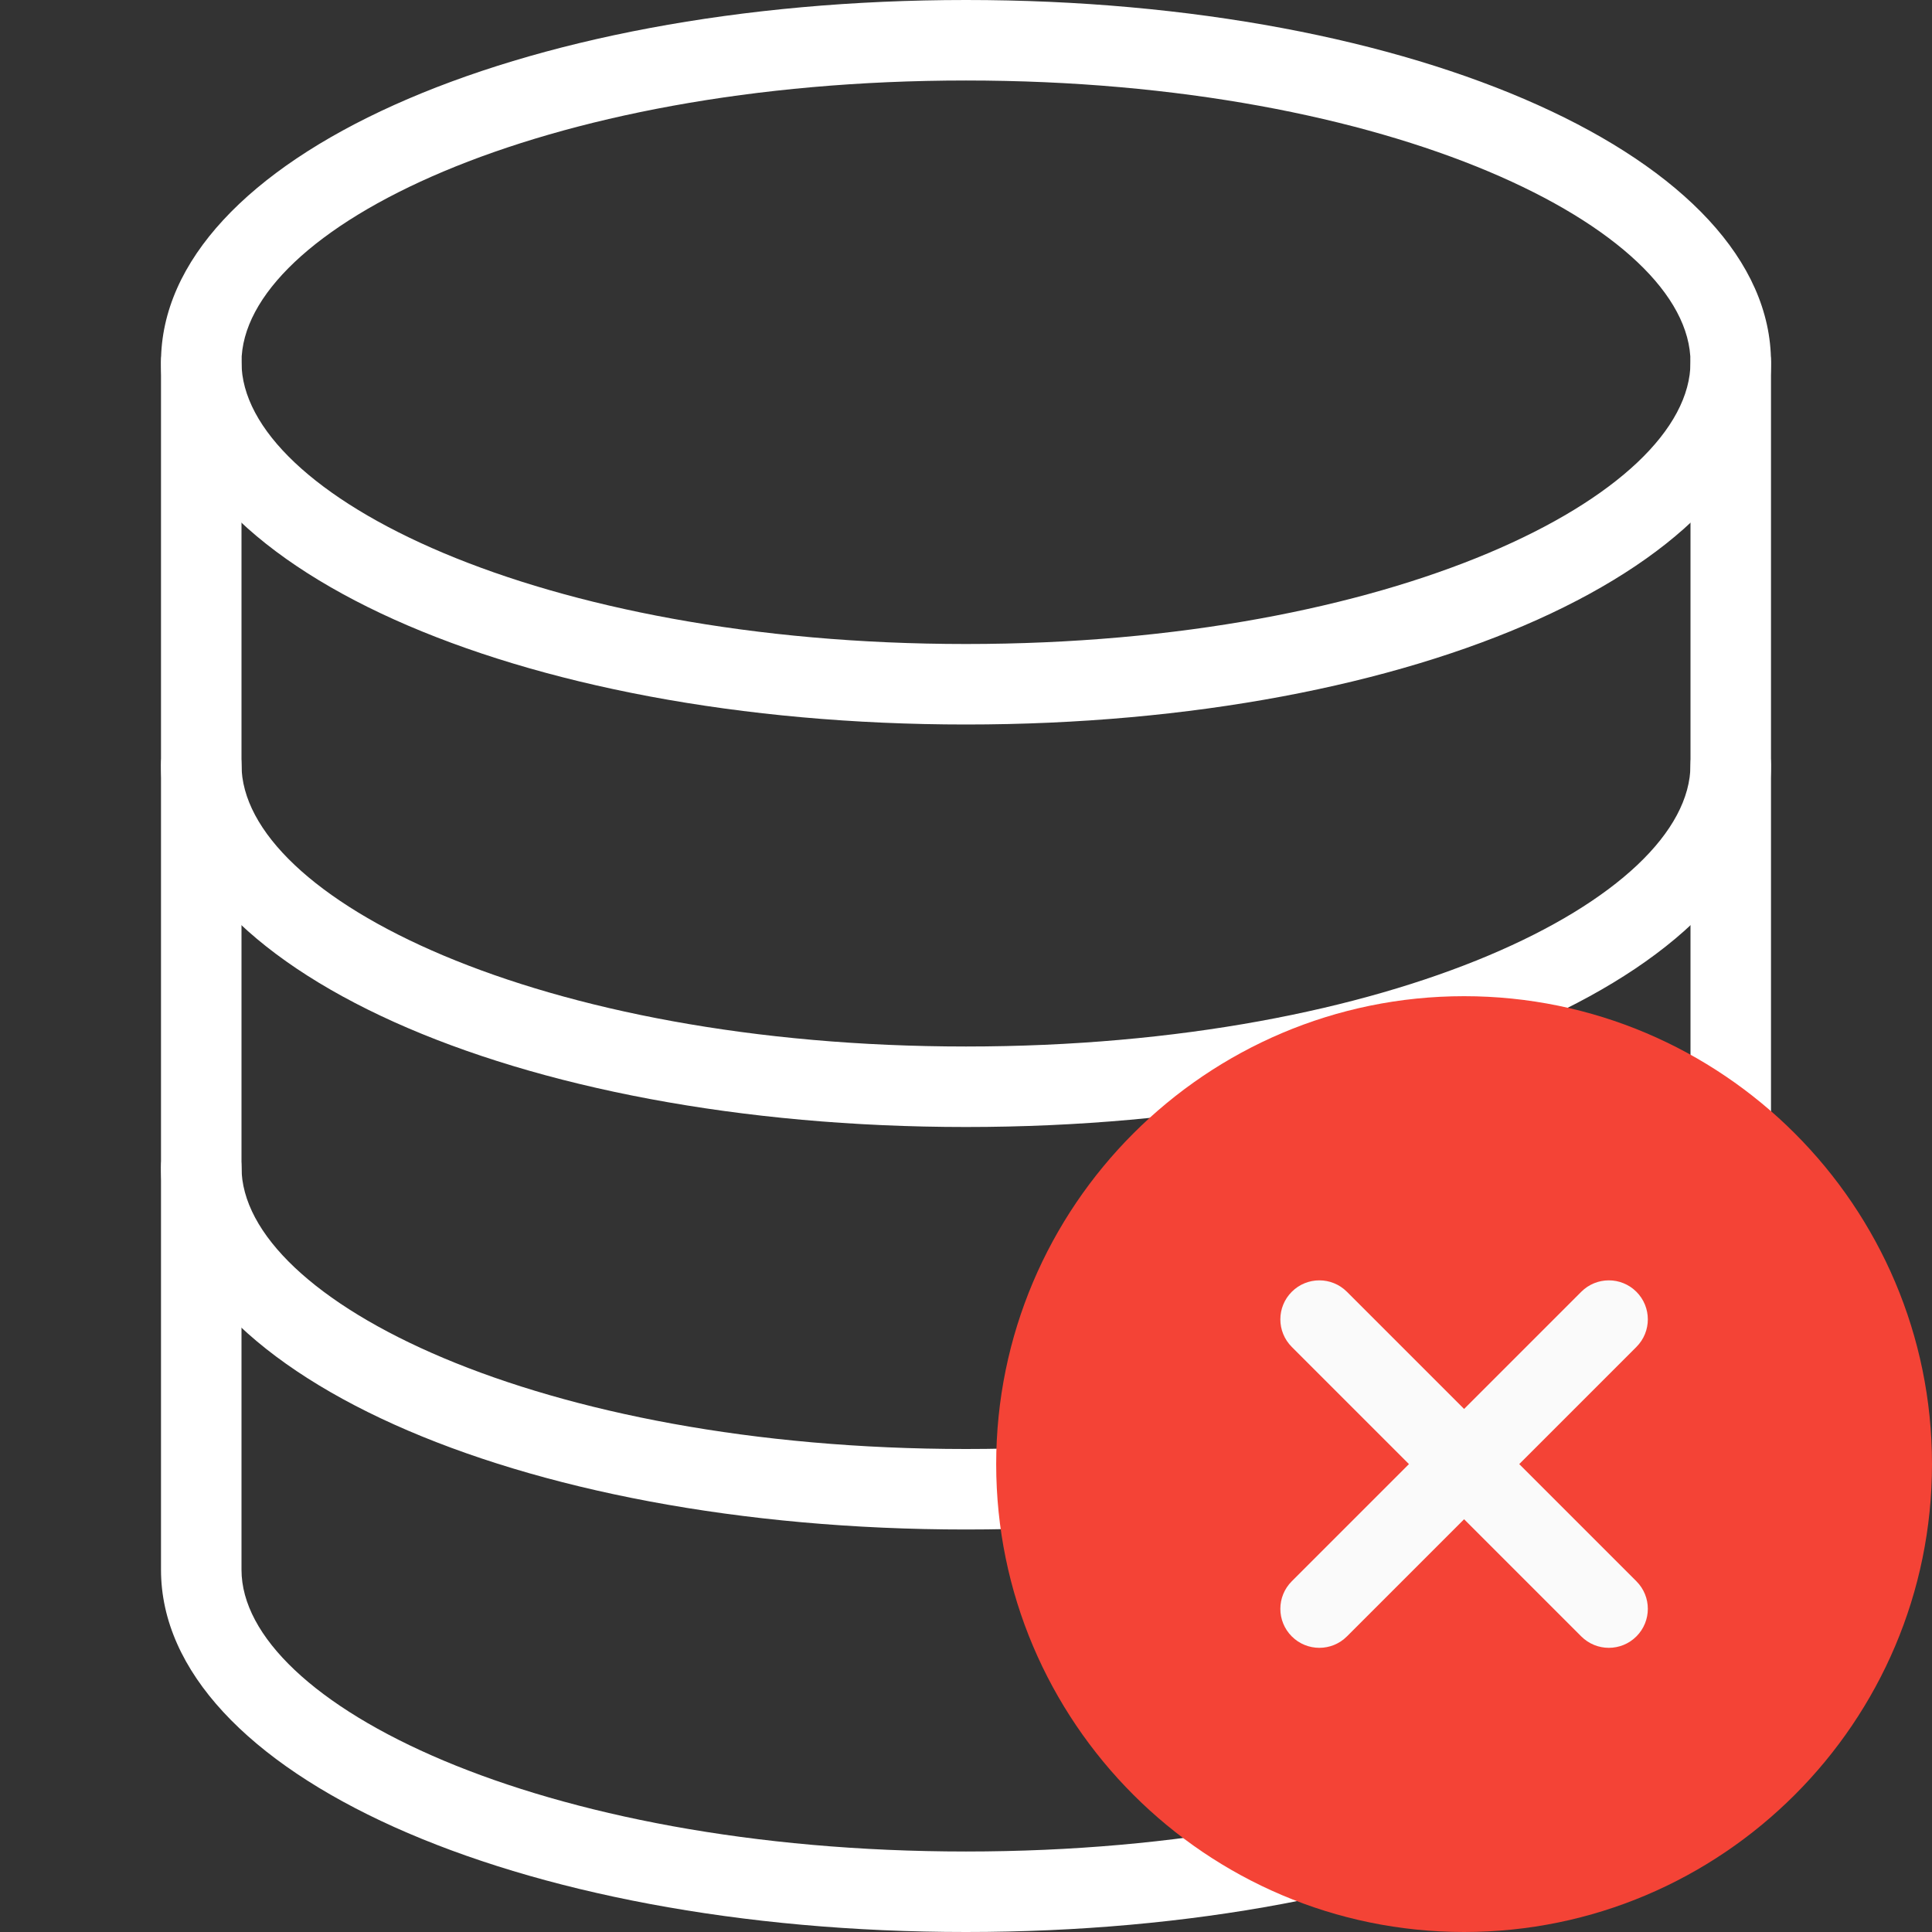 <svg xmlns="http://www.w3.org/2000/svg" xmlns:xlink="http://www.w3.org/1999/xlink" style="isolation:isolate" width="512pt" height="512pt" viewBox="0 0 512 512"><rect x="0" y="0" width="512" height="512" fill="#333333" stroke="none"/><defs><clipPath id="_clipPath_qbuwJBHdB5UgzBtLzd9gB6R7rRnewpsN"><rect width="512" height="512"/></clipPath></defs><g clip-path="url(#_clipPath_qbuwJBHdB5UgzBtLzd9gB6R7rRnewpsN)"><g><g><path fill="#FFF" d="M 256 0 C 136.384 0 42.667 42.176 42.667 96 C 42.667 149.824 136.384 192 256 192 C 375.616 192 469.333 149.824 469.333 96 C 469.333 42.176 375.616 0 256 0 Z M 256 170.667 C 142.848 170.667 64 131.307 64 96 C 64 60.693 142.848 21.333 256 21.333 C 369.152 21.333 448 60.693 448 96 C 448 131.307 369.152 170.667 256 170.667 Z"/></g></g><g><g><path fill="#FFF" d="M 458.667 192 C 452.779 192 448 196.779 448 202.667 C 448 237.974 369.152 277.334 256 277.334 C 142.848 277.334 64 237.974 64 202.667 C 64 196.779 59.221 192 53.333 192 C 47.445 192 42.666 196.779 42.666 202.667 C 42.666 256.491 136.383 298.667 255.999 298.667 C 375.615 298.667 469.332 256.491 469.332 202.667 C 469.333 196.779 464.555 192 458.667 192 Z"/></g></g><g><g><path fill="#FFF" d="M 458.667 298.667 C 452.779 298.667 448 303.446 448 309.334 C 448 344.64 369.152 384 256 384 C 142.848 384 64 344.64 64 309.333 C 64 303.445 59.221 298.666 53.333 298.666 C 47.445 298.666 42.666 303.445 42.666 309.333 C 42.666 363.157 136.383 405.333 255.999 405.333 C 375.615 405.333 469.332 363.157 469.332 309.333 C 469.333 303.445 464.555 298.667 458.667 298.667 Z"/></g></g><g><g><path fill="#FFF" d="M 458.667 85.333 C 452.779 85.333 448 90.112 448 96 L 448 416 C 448 451.307 369.152 490.667 256 490.667 C 142.848 490.667 64 451.307 64 416 L 64 96 C 64 90.112 59.221 85.333 53.333 85.333 C 47.445 85.333 42.667 90.112 42.667 96 L 42.667 416 C 42.667 469.824 136.384 512 256 512 C 375.616 512 469.333 469.824 469.333 416 L 469.333 96 C 469.333 90.112 464.555 85.333 458.667 85.333 Z"/></g></g><g><path fill="#F44336" d="M 388 264 C 319.624 264 264 319.624 264 388 C 264 456.376 319.624 512 388 512 C 456.376 512 512 456.376 512 388 C 512 319.624 456.376 264 388 264 Z"/><path fill="#FAFAFA" d="M 433.664 419.051 C 437.703 423.093 437.703 429.622 433.664 433.664 C 431.649 435.679 429.003 436.691 426.356 436.691 C 423.711 436.691 421.066 435.679 419.051 433.664 L 388 402.611 L 356.949 433.664 C 354.934 435.679 352.289 436.691 349.644 436.691 C 346.997 436.691 344.351 435.679 342.336 433.664 C 338.297 429.622 338.297 423.093 342.336 419.051 L 373.389 388 L 342.336 356.949 C 338.297 352.907 338.297 346.378 342.336 342.336 C 346.378 338.297 352.907 338.297 356.949 342.336 L 388 373.389 L 419.051 342.336 C 423.093 338.297 429.622 338.297 433.664 342.336 C 437.703 346.378 437.703 352.907 433.664 356.949 L 402.611 388 L 433.664 419.051 Z"/></g></g></svg>